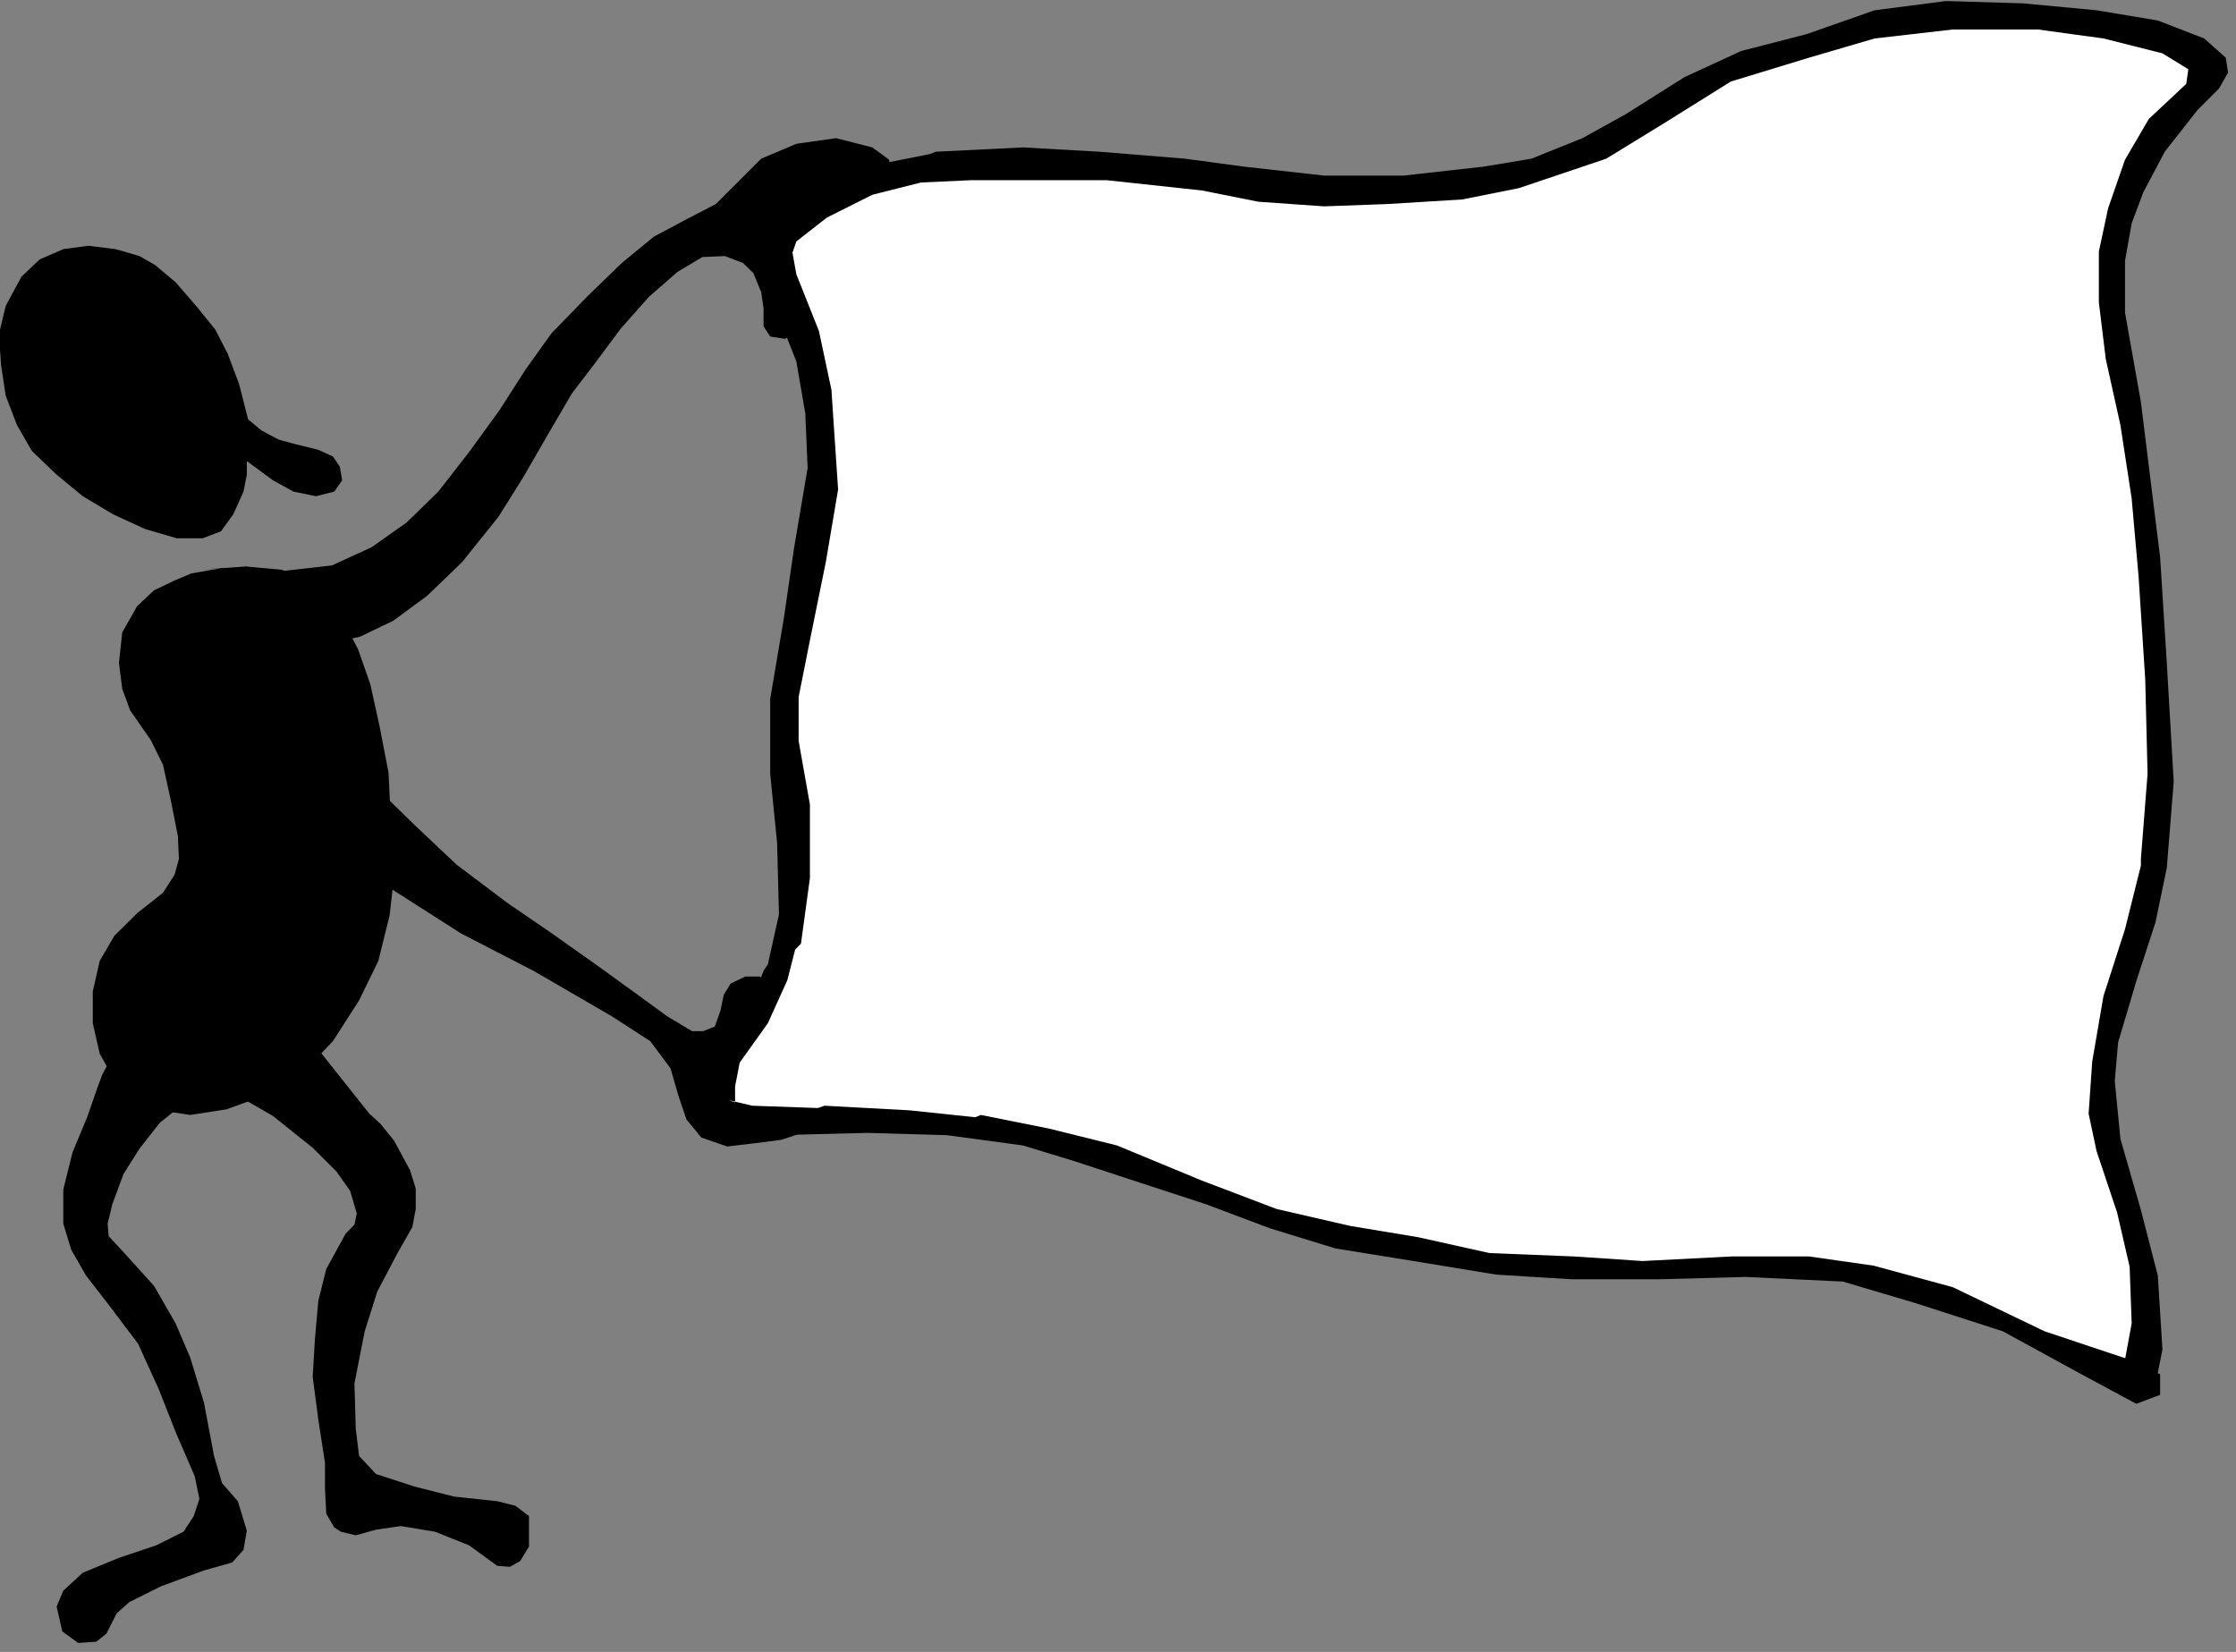 <?xml version="1.0" encoding="UTF-8" standalone="no"?>
<svg
   xmlns:ooo="http://xml.openoffice.org/svg/export"
   xmlns:dc="http://purl.org/dc/elements/1.1/"
   xmlns:cc="http://creativecommons.org/ns#"
   xmlns:rdf="http://www.w3.org/1999/02/22-rdf-syntax-ns#"
   xmlns:svg="http://www.w3.org/2000/svg"
   xmlns="http://www.w3.org/2000/svg"
   xmlns:sodipodi="http://sodipodi.sourceforge.net/DTD/sodipodi-0.dtd"
   xmlns:inkscape="http://www.inkscape.org/namespaces/inkscape"
   version="1.2"
   width="87.24mm"
   height="64.45mm"
   viewBox="0 0 8724 6445"
   preserveAspectRatio="xMidYMid"
   xml:space="preserve"
   id="svg91"
   sodipodi:docname="flag.svg"
   style="fill-rule:evenodd;stroke-width:28.222;stroke-linejoin:round"
   inkscape:version="0.92.5 (2060ec1f9f, 2020-04-08)"><rect x="0" y="0" width="8724" height="6445" fill="#808080" stroke="none"/><sodipodi:namedview
   pagecolor="#ffffff"
   bordercolor="#666666"
   borderopacity="1"
   objecttolerance="10"
   gridtolerance="10"
   guidetolerance="10"
   inkscape:pageopacity="0"
   inkscape:pageshadow="2"
   inkscape:window-width="664"
   inkscape:window-height="487"
   id="namedview93"
   showgrid="false"
   inkscape:zoom="0.2102413"
   inkscape:cx="164.86299"
   inkscape:cy="121.77638"
   inkscape:window-x="0"
   inkscape:window-y="0"
   inkscape:window-maximized="0"
   inkscape:current-layer="svg91" />
 <defs
   class="ClipPathGroup"
   id="defs8">
  <clipPath
   id="presentation_clip_path"
   clipPathUnits="userSpaceOnUse">
   <rect
   x="0"
   y="0"
   width="21000"
   height="29700"
   id="rect2" />
  </clipPath>
  <clipPath
   id="presentation_clip_path_shrink"
   clipPathUnits="userSpaceOnUse">
   <rect
   x="21"
   y="29"
   width="20958"
   height="29641"
   id="rect5" />
  </clipPath>
 </defs>
 <defs
   class="TextShapeIndex"
   id="defs12">
  <g
   ooo:slide="id1"
   ooo:id-list="id3"
   id="g10" />
 </defs>
 <defs
   class="EmbeddedBulletChars"
   id="defs44">
  <g
   id="bullet-char-template-57356"
   transform="matrix(4.8828125e-4,0,0,-4.8828125e-4,0,0)">
   <path
   d="M 580,1141 1163,571 580,0 -4,571 Z"
   id="path14"
   inkscape:connector-curvature="0" />
  </g>
  <g
   id="bullet-char-template-57354"
   transform="matrix(4.8828125e-4,0,0,-4.8828125e-4,0,0)">
   <path
   d="M 8,1128 H 1137 V 0 H 8 Z"
   id="path17"
   inkscape:connector-curvature="0" />
  </g>
  <g
   id="bullet-char-template-10146"
   transform="matrix(4.8828125e-4,0,0,-4.8828125e-4,0,0)">
   <path
   d="M 174,0 602,739 174,1481 1456,739 Z M 1358,739 309,1346 659,739 Z"
   id="path20"
   inkscape:connector-curvature="0" />
  </g>
  <g
   id="bullet-char-template-10132"
   transform="matrix(4.8828125e-4,0,0,-4.8828125e-4,0,0)">
   <path
   d="M 2015,739 1276,0 H 717 l 543,543 H 174 v 393 h 1086 l -543,545 h 557 z"
   id="path23"
   inkscape:connector-curvature="0" />
  </g>
  <g
   id="bullet-char-template-10007"
   transform="matrix(4.8828125e-4,0,0,-4.8828125e-4,0,0)">
   <path
   d="m 0,-2 c -7,16 -16,29 -25,39 l 381,530 c -94,256 -141,385 -141,387 0,25 13,38 40,38 9,0 21,-2 34,-5 21,4 42,12 65,25 l 27,-13 111,-251 280,301 64,-25 24,25 c 21,-10 41,-24 62,-43 C 886,937 835,863 770,784 769,783 710,716 594,584 L 774,223 c 0,-27 -21,-55 -63,-84 l 16,-20 C 717,90 699,76 672,76 641,76 570,178 457,381 L 164,-76 c -22,-34 -53,-51 -92,-51 -42,0 -63,17 -64,51 -7,9 -10,24 -10,44 0,9 1,19 2,30 z"
   id="path26"
   inkscape:connector-curvature="0" />
  </g>
  <g
   id="bullet-char-template-10004"
   transform="matrix(4.8828125e-4,0,0,-4.8828125e-4,0,0)">
   <path
   d="M 285,-33 C 182,-33 111,30 74,156 52,228 41,333 41,471 c 0,78 14,145 41,201 34,71 87,106 158,106 53,0 88,-31 106,-94 l 23,-176 c 8,-64 28,-97 59,-98 l 735,706 c 11,11 33,17 66,17 42,0 63,-15 63,-46 V 965 c 0,-36 -10,-64 -30,-84 L 442,47 C 390,-6 338,-33 285,-33 Z"
   id="path29"
   inkscape:connector-curvature="0" />
  </g>
  <g
   id="bullet-char-template-9679"
   transform="matrix(4.8828125e-4,0,0,-4.8828125e-4,0,0)">
   <path
   d="M 813,0 C 632,0 489,54 383,161 276,268 223,411 223,592 c 0,181 53,324 160,431 106,107 249,161 430,161 179,0 323,-54 432,-161 108,-107 162,-251 162,-431 0,-180 -54,-324 -162,-431 C 1136,54 992,0 813,0 Z"
   id="path32"
   inkscape:connector-curvature="0" />
  </g>
  <g
   id="bullet-char-template-8226"
   transform="matrix(4.8828125e-4,0,0,-4.8828125e-4,0,0)">
   <path
   d="m 346,457 c -73,0 -137,26 -191,78 -54,51 -81,114 -81,188 0,73 27,136 81,188 54,52 118,78 191,78 73,0 134,-26 185,-79 51,-51 77,-114 77,-187 0,-75 -25,-137 -76,-188 -50,-52 -112,-78 -186,-78 z"
   id="path35"
   inkscape:connector-curvature="0" />
  </g>
  <g
   id="bullet-char-template-8211"
   transform="matrix(4.8828125e-4,0,0,-4.8828125e-4,0,0)">
   <path
   d="M -4,459 H 1135 V 606 H -4 Z"
   id="path38"
   inkscape:connector-curvature="0" />
  </g>
  <g
   id="bullet-char-template-61548"
   transform="matrix(4.8828125e-4,0,0,-4.8828125e-4,0,0)">
   <path
   d="m 173,740 c 0,163 58,303 173,419 116,115 255,173 419,173 163,0 302,-58 418,-173 116,-116 174,-256 174,-419 0,-163 -58,-303 -174,-418 C 1067,206 928,148 765,148 601,148 462,206 346,322 231,437 173,577 173,740 Z"
   id="path41"
   inkscape:connector-curvature="0" />
  </g>
 </defs>
 <g
   id="g49"
   transform="translate(-6138,-11627)">
  <g
   id="id2"
   class="Master_Slide">
   <g
   id="bg-id2"
   class="Background" />
   <g
   id="bo-id2"
   class="BackgroundObjects" />
  </g>
 </g>
 <g
   class="SlideGroup"
   id="g89"
   transform="translate(-6138,-11627)">
  <g
   id="g87">
   <g
   id="container-id1">
    <g
   id="id1"
   class="Slide"
   clip-path="url(#presentation_clip_path)">
     <g
   class="Page"
   id="g83">
      <g
   class="Graphic"
   id="g81">
       <g
   id="id3">
        <rect
   class="BoundingBox"
   x="6138"
   y="11627"
   width="8724"
   height="6445"
   id="rect51"
   style="fill:none;stroke:none" />
        <defs
   id="defs56">
         <clipPath
   id="clip_path_1"
   clipPathUnits="userSpaceOnUse">
          <path
   d="m 6138,11627 h 8723 v 6444 H 6138 Z"
   id="path53"
   inkscape:connector-curvature="0" />
         </clipPath>
        </defs>
        <g
   clip-path="url(#clip_path_1)"
   id="g78">
         <path
   d="m 6920,13850 177,-13 141,13 102,45 71,57 66,97 58,111 48,137 36,164 35,181 9,194 13,204 -18,159 -44,177 -75,154 -102,159 -106,111 -150,97 -159,58 -142,22 -119,-18 -106,-49 -71,-70 -57,-102 -27,-119 v -124 l 27,-119 57,-98 89,-88 101,-80 45,-70 17,-62 -4,-89 -27,-137 -31,-141 -48,-97 -80,-115 -31,-84 -13,-102 13,-119 58,-102 66,-62 84,-40 62,-26 128,-22 z"
   id="path58"
   inkscape:connector-curvature="0"
   style="fill:#000000;stroke:none" />
         <path
   d="m 7106,13263 -35,-137 -45,-120 -48,-93 -71,-88 -84,-97 -80,-67 -61,-35 -93,-27 -106,-13 -98,13 -92,40 -71,67 -62,115 -26,110 8,119 18,120 44,115 58,101 97,93 102,84 119,71 124,57 123,36 h 102 l 71,-27 48,-66 40,-89 13,-66 v -53 l 102,75 80,44 88,18 71,-18 31,-44 -9,-53 -27,-40 -57,-26 -89,-22 -66,-18 -66,-35 z"
   id="path60"
   inkscape:connector-curvature="0"
   style="fill:#000000;stroke:none" />
         <path
   d="m 7203,13859 h -102 l -17,5 -84,35 -27,66 18,84 88,62 159,36 164,-5 141,-31 129,-62 132,-97 137,-132 142,-177 97,-155 97,-168 93,-159 88,-115 102,-137 110,-124 111,-97 97,-58 88,-4 71,27 40,39 31,75 9,62 v 71 l 26,40 58,9 44,-27 22,-53 13,-57 -22,-67 -35,-92 -13,-54 13,-66 26,-62 75,-66 67,-35 93,-22 101,-27 -18,4 45,-35 -5,-40 -66,-48 -141,-36 -155,22 -137,58 -106,106 -71,71 -110,57 -133,71 -124,102 -132,128 -142,146 -101,141 -102,159 -119,164 -120,154 -123,120 -137,97 -155,71 -150,17 z"
   id="path62"
   inkscape:connector-curvature="0"
   style="fill:#000000;stroke:none" />
         <path
   d="m 7040,14195 -67,-123 -97,-67 -110,9 -71,62 -27,119 31,102 75,106 120,133 141,119 168,137 203,146 199,119 332,212 283,146 305,177 150,97 79,106 31,107 31,92 58,71 101,35 111,-13 101,-13 80,-27 22,-66 -49,-53 h -106 l 53,-26 14,-40 -27,-49 -79,-9 -98,5 -39,-44 48,-58 62,-80 53,-44 27,-66 -5,-44 -40,-36 h -57 l -57,27 -27,44 -13,62 -22,62 -45,18 h -44 l -97,-58 -115,-84 -159,-115 -181,-128 -168,-115 -199,-150 -159,-150 -172,-168 -213,-168 -159,-115 -110,-106 z"
   id="path64"
   inkscape:connector-curvature="0"
   style="fill:#000000;stroke:none" />
         <path
   d="m 6536,15822 88,-172 80,-102 79,-40 h 75 l 84,40 40,44 27,89 -9,88 -58,84 -88,80 -93,75 -79,101 -62,98 -44,119 -18,75 4,49 53,57 124,137 84,146 57,133 54,177 39,207 31,106 62,71 35,115 -13,75 -44,49 -110,31 -168,62 -124,62 -49,44 -40,79 -39,31 -71,5 -62,-45 -22,-97 26,-62 76,-70 141,-58 146,-49 106,-53 40,-61 22,-67 -18,-88 -71,-164 -70,-177 -80,-176 -110,-146 -93,-120 -58,-101 -31,-102 v -133 l 36,-145 57,-137 40,-115 z"
   id="path66"
   inkscape:connector-curvature="0"
   style="fill:#000000;stroke:none" />
         <path
   d="m 7579,15972 -221,-278 -155,-142 -84,-13 -88,40 -53,93 -14,84 40,97 62,49 137,79 155,124 93,93 53,75 26,88 -9,44 -35,36 -75,137 -31,124 -13,146 -9,150 22,168 26,168 v 101 l 5,98 31,53 26,17 58,14 79,-22 97,-14 133,22 133,53 110,80 49,4 40,-22 35,-57 v -119 l -53,-40 -71,-18 -168,-18 -154,-39 -151,-49 -66,-71 -13,-106 -5,-177 40,-203 49,-155 79,-150 58,-102 13,-70 v -80 l -22,-71 -62,-115 -53,-66 z"
   id="path68"
   inkscape:connector-curvature="0"
   style="fill:#000000;stroke:none" />
         <path
   d="m 9271,13873 -75,481 22,328 27,331 -35,270 -102,274 -22,9 -62,137 -84,176 35,93 124,36 579,8 376,18 -27,9 349,66 402,146 425,155 552,110 424,49 487,27 459,-36 358,71 340,119 672,279 18,-288 -35,-331 -129,-367 -22,-203 49,-266 93,-313 97,-292 v -416 l -35,-504 -36,-402 -48,-433 -80,-433 9,-212 88,-257 115,-194 190,-199 -26,-58 -186,-101 -384,-71 h -425 l -349,44 -402,119 -287,137 -305,186 -283,119 -385,71 -468,5 -398,-40 -526,-44 -35,8 -411,-17 -305,35 -278,120 -120,110 -35,172 137,297 40,274 v 314 z"
   id="path70"
   inkscape:connector-curvature="0"
   style="fill:#ffffff;stroke:none" />
         <path
   d="m 9192,15128 -58,261 -17,26 -80,204 -115,154 -35,137 35,84 40,45 75,17 h 146 -27 l 367,-9 310,9 296,40 203,62 256,84 257,84 247,93 257,79 304,49 323,53 292,18 h 349 l 331,-9 380,18 283,84 341,110 300,164 221,119 93,-35 v -80 l -119,-57 -332,-111 -358,-172 -309,-84 -252,-36 h -301 l -349,18 -269,-18 -327,-13 -279,-62 -265,-44 -287,-66 -292,-111 -331,-137 -266,-66 -265,-53 -22,9 -256,-27 -332,-18 -26,9 -256,-9 -93,-22 26,9 v -62 l 18,-93 110,-154 76,-168 35,-137 h -27 z"
   id="path72"
   inkscape:connector-curvature="0"
   style="fill:#000000;stroke:none" />
         <path
   d="m 14539,17073 36,-181 -18,-288 -66,-256 -80,-278 -22,-226 13,-150 71,-239 75,-230 44,-212 27,-336 -27,-464 -26,-411 -75,-606 -62,-349 v -203 l 26,-146 45,-120 84,-159 128,-163 84,-84 35,-62 -9,-58 -84,-75 -181,-70 -239,-40 -287,-27 -300,-9 -279,36 -265,93 -256,66 -221,102 -230,145 -168,93 -199,80 -186,31 -313,35 h -310 l -313,-35 -230,-31 -332,-27 -300,-17 -341,17 -22,9 -247,49 -274,110 -93,146 9,102 40,62 44,-128 119,-93 177,-89 190,-48 194,-9 h 274 257 l 371,40 221,44 256,18 248,-9 292,-18 220,-44 341,-115 238,-146 248,-155 305,-93 256,-75 305,-35 h 332 l 256,35 230,58 101,62 -8,57 -146,137 -93,159 -66,190 -36,168 v 199 l 27,221 57,257 44,287 27,305 26,402 9,367 -26,332 v 26 l -62,248 -84,261 -44,256 -14,203 31,146 80,239 49,212 8,221 -35,190 44,93 z"
   id="path74"
   inkscape:connector-curvature="0"
   style="fill:#000000;stroke:none" />
         <path
   d="m 9263,12405 -120,146 -35,137 53,137 84,212 35,203 9,213 -53,313 -40,275 -53,313 v 292 l 27,270 9,349 17,111 67,-67 35,-256 v -287 l -44,-248 v -172 l 44,-221 62,-305 48,-283 -17,-252 -9,-137 -49,-230 -88,-221 -31,-173 z"
   id="path76"
   inkscape:connector-curvature="0"
   style="fill:#000000;stroke:none" />
        </g>
       </g>
      </g>
     </g>
    </g>
   </g>
  </g>
 </g>
</svg>